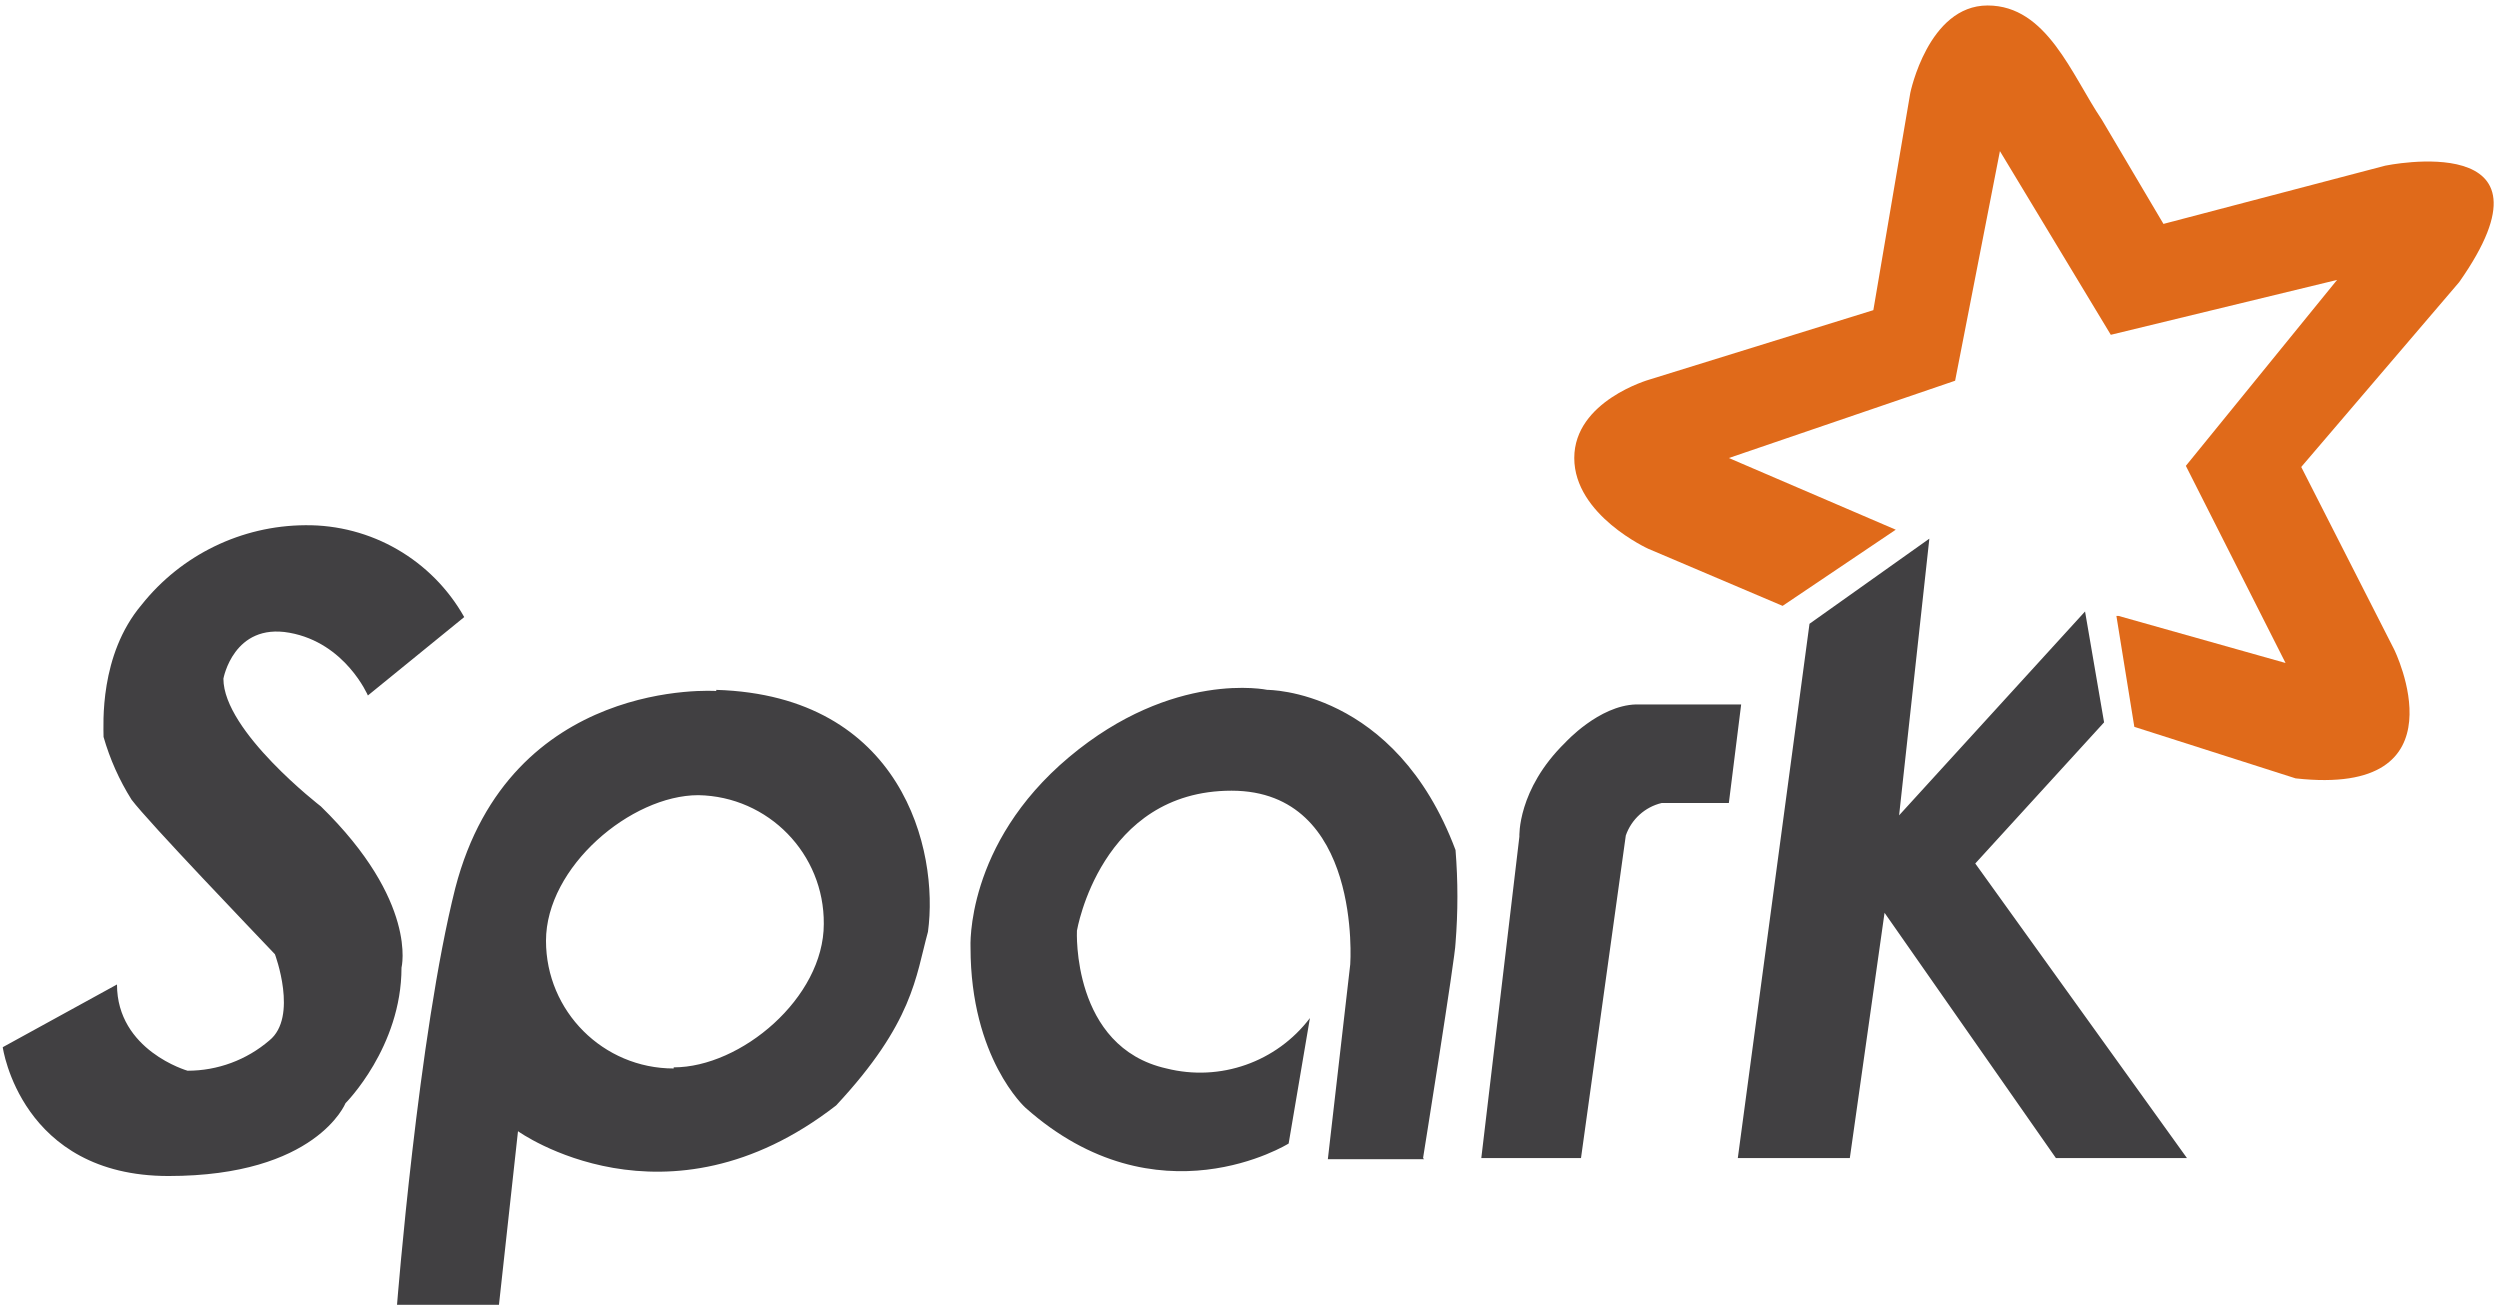 <?xml version="1.0" encoding="UTF-8"?>
<svg width="304px" height="159px" viewBox="0 0 304 159" version="1.1" xmlns="http://www.w3.org/2000/svg" xmlns:xlink="http://www.w3.org/1999/xlink">
    <title>spark</title>
    <g id="Page-1" stroke="none" stroke-width="1" fill="none" fill-rule="evenodd">
        <g id="spark" transform="translate(0.333, 0.667)" fill-rule="nonzero">
            <path d="M44.403,83.903 L56.117,74.369 C52.191,67.396 44.778,63.115 36.776,63.2 C29.025,63.248 21.713,66.804 16.89,72.871 C11.714,79 12.259,87.445 12.259,88.943 C13.029,91.633 14.175,94.201 15.664,96.571 C17.707,99.295 30.647,112.779 33.098,115.367 C33.098,115.367 35.959,122.995 32.417,125.855 C29.649,128.23 26.122,129.535 22.474,129.533 C22.474,129.533 13.893,127.081 13.893,119.045 L0,126.672 C0,126.672 2.179,142.336 20.159,142.336 C38.138,142.336 41.679,133.483 41.679,133.483 C41.679,133.483 48.49,126.672 48.49,117.002 C48.49,117.002 50.533,108.966 38.683,97.388 C38.683,97.388 26.833,88.262 26.833,81.86 C26.833,81.86 28.059,75.05 34.869,76.276 C41.679,77.502 44.403,83.903 44.403,83.903 L44.403,83.903 Z M86.764,83.359 C86.764,83.359 61.702,81.588 55.028,107.331 C50.533,125.174 47.945,158 47.945,158 L60.34,158 L62.655,136.888 C62.655,136.888 80.634,149.828 101.338,133.755 C110.736,123.676 111.009,118.091 112.507,112.643 C113.869,102.7 109.374,83.903 86.764,83.222 L86.764,83.359 Z M81.588,129.26 C73.012,129.26 66.06,122.308 66.06,113.733 C66.06,104.743 76.412,96.026 84.584,96.026 C93.107,96.175 99.916,103.166 99.84,111.69 C99.84,120.679 89.76,129.124 81.588,129.124 L81.588,129.26 Z M172.847,140.293 L161.133,140.293 L163.857,116.593 C163.857,116.593 165.355,95.481 149.419,95.481 C133.483,95.481 130.622,112.507 130.622,112.507 C130.622,112.507 129.941,126.672 141.519,129.26 C148.034,130.897 154.896,128.485 158.953,123.131 L156.366,138.386 C156.366,138.386 140.429,148.329 124.357,134.028 C124.357,134.028 117.683,128.034 117.683,114.55 C117.683,114.55 117.002,102.019 129.669,91.395 C142.336,80.771 153.778,83.222 153.778,83.222 C153.778,83.222 169.305,83.086 176.66,102.7 C176.962,106.462 176.962,110.243 176.66,114.005 C176.66,115.503 172.71,140.157 172.71,140.157 L172.847,140.293 Z M211.393,84.993 L209.895,96.979 L201.722,96.979 C199.691,97.467 198.049,98.956 197.364,100.929 L191.916,140.157 L179.793,140.157 L184.424,101.066 C184.424,101.066 184.152,95.345 190.009,89.624 C190.009,89.624 194.095,85.129 198.59,84.993 L211.393,84.993 Z M219.702,75.186 L210.984,140.157 L224.605,140.157 L228.828,110.328 L249.667,140.157 L265.603,140.157 L239.86,104.334 L255.524,87.172 L253.209,73.688 L230.598,98.478 L234.276,64.834 L219.702,75.186 L219.702,75.186 Z" id="Shape" fill="#414042"></path>
            <path d="M257.295,74.233 L277.59,79.953 L265.467,55.981 L283.855,33.371 L256.341,40.045 L242.857,17.707 L237.409,45.629 L209.895,55.028 L230.19,63.745 L216.433,73.007 L200.088,66.06 C200.088,66.06 191.098,61.974 191.098,55.028 C191.098,48.081 200.224,45.493 200.224,45.493 L227.466,37.048 L231.96,10.624 C231.96,10.624 234.14,0 241.359,0 C248.578,0 251.574,8.445 255.252,13.893 L262.743,26.56 L289.712,19.478 C289.712,19.478 311.914,14.847 298.702,33.643 L279.497,56.117 L290.802,78.319 C290.802,78.319 299.655,96.298 278.816,93.983 L259.202,87.717 L257.022,74.233 L257.295,74.233 Z" id="Path" fill="#E06A1A"></path>
        </g>
    </g>
</svg>